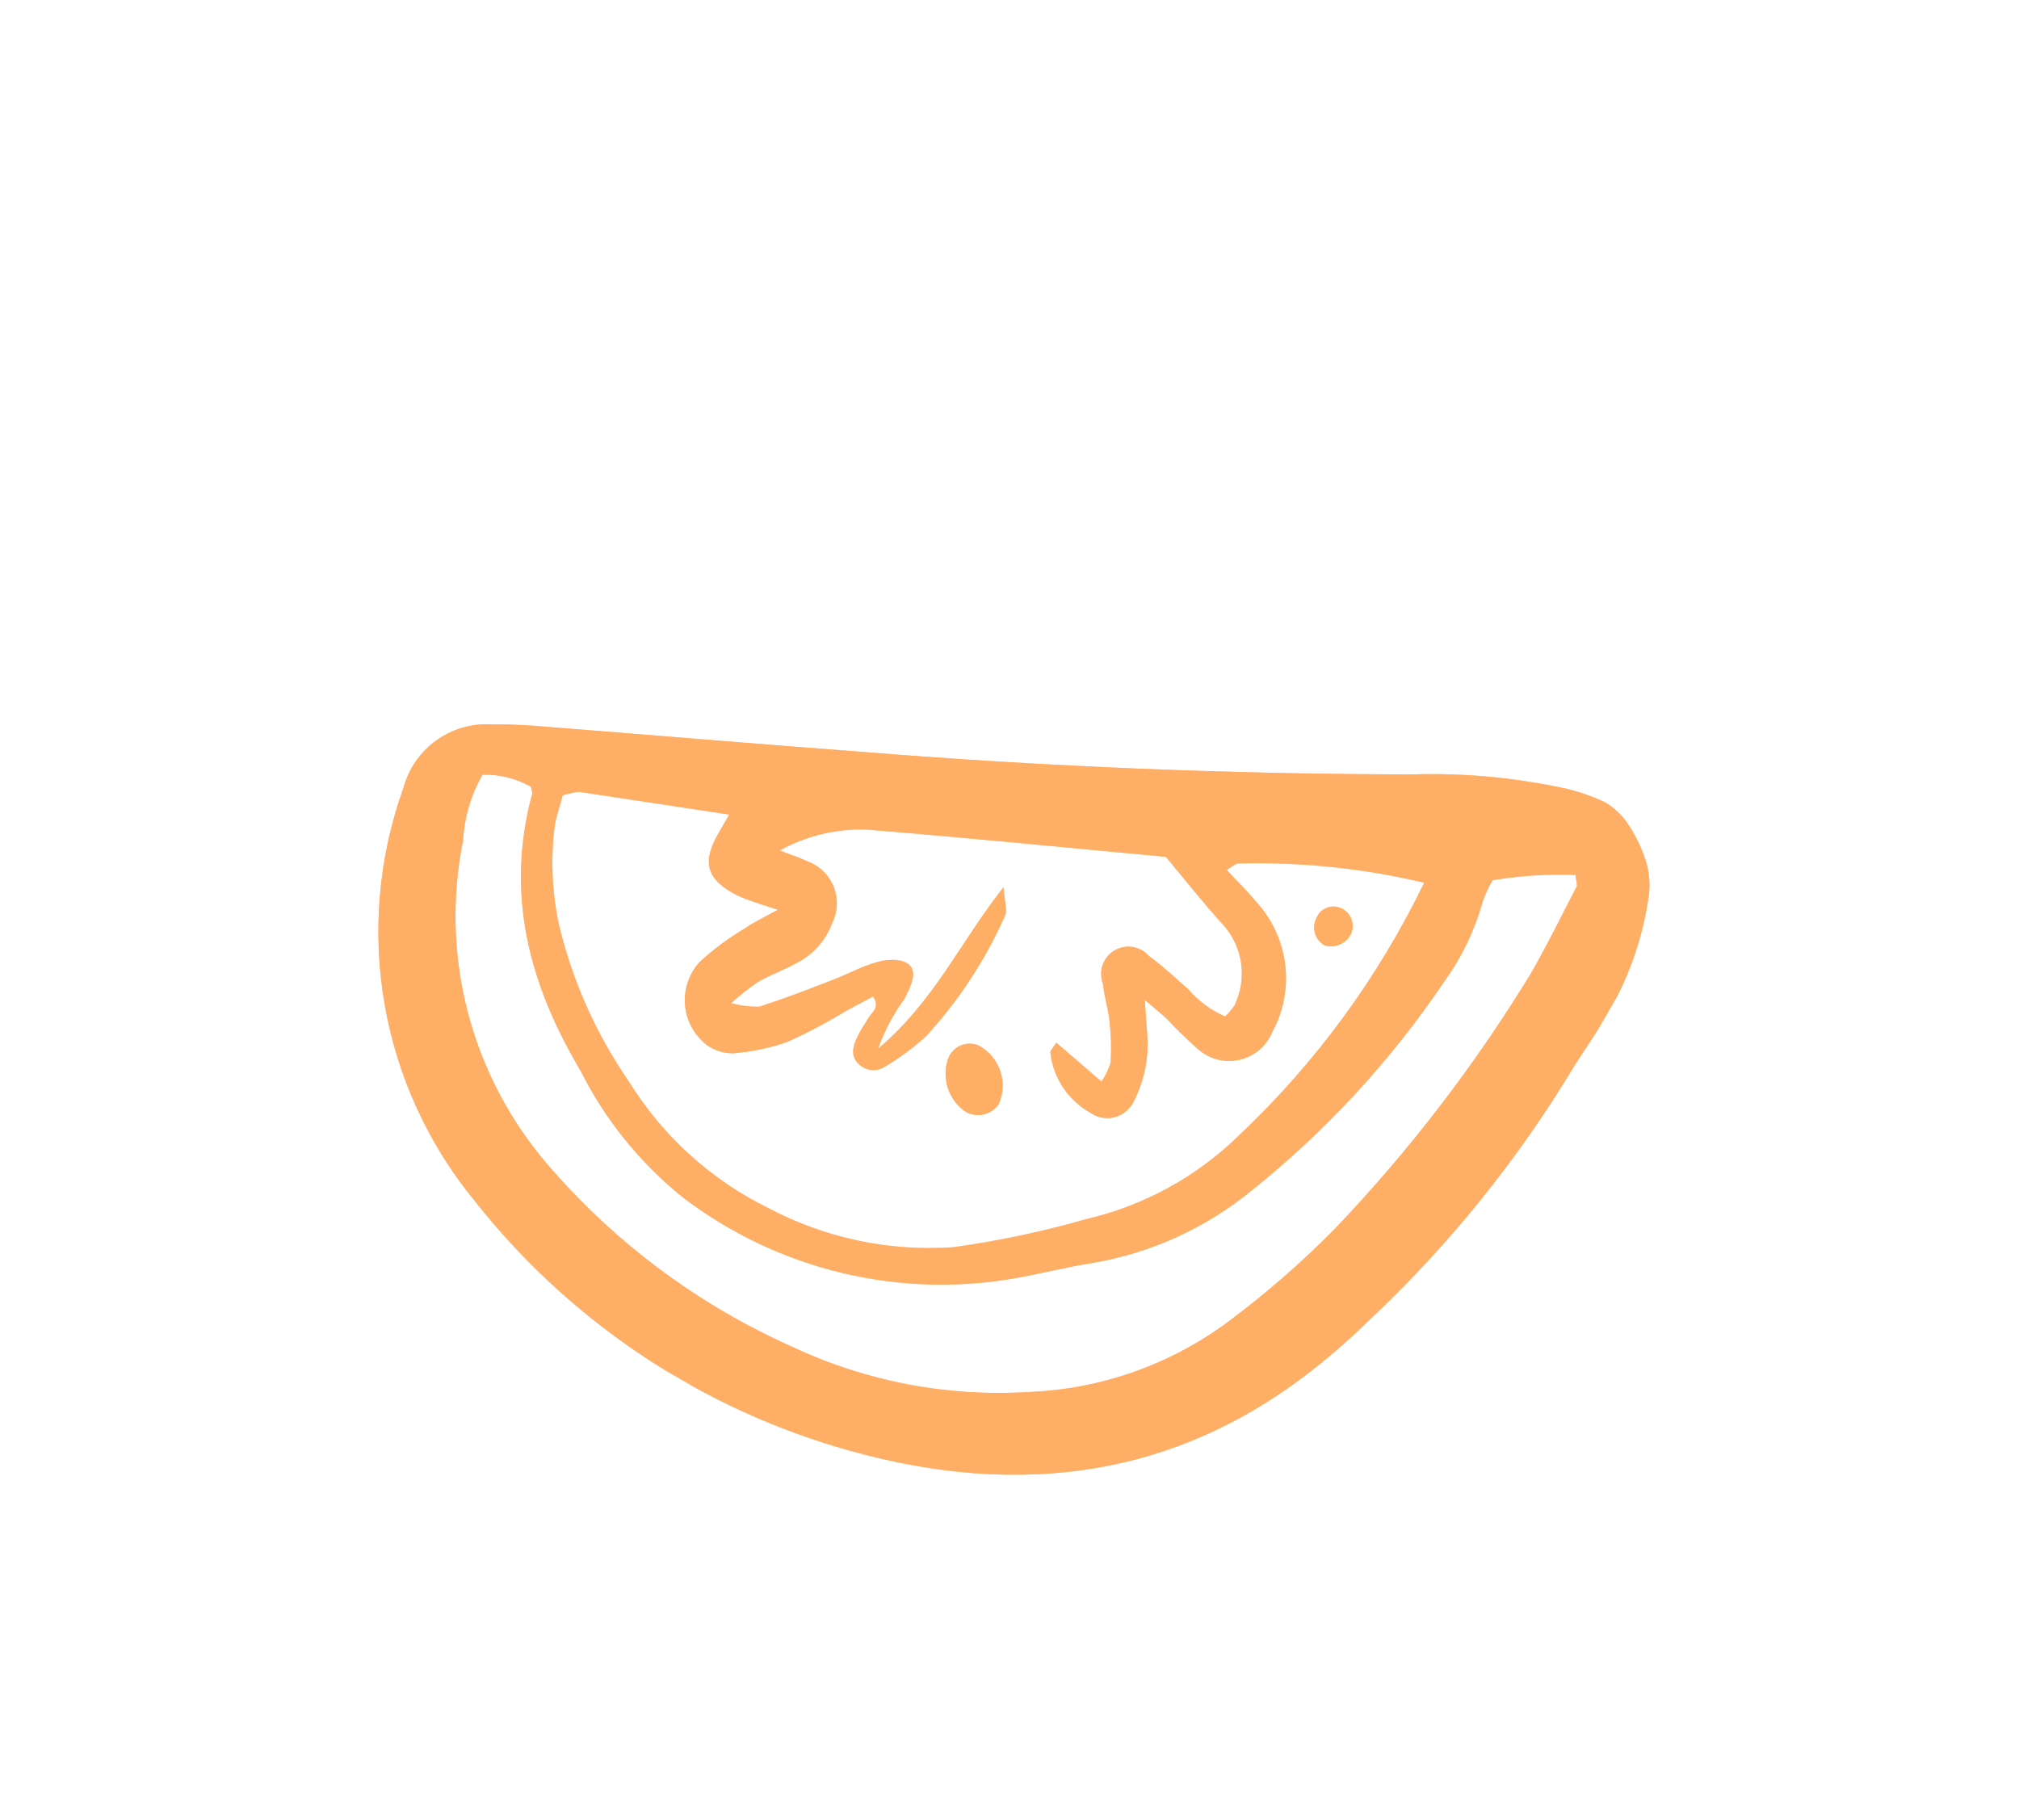 <svg width="132" height="119" viewBox="0 0 132 119" fill="none" xmlns="http://www.w3.org/2000/svg">
<g clip-path="url(#clip0_6060_8476)" filter="url(#filter0_ddd_6060_8476)">
<path d="M96.558 56.877C93.491 60.711 81.224 70.614 75.474 75.086L62.057 75.086L50.557 72.211L36.182 63.586L29.474 54.002L26.599 38.669L30.432 31.002L36.182 31.002L55.349 34.836L92.724 34.836C96.558 35.474 104.608 37.136 106.141 38.669C108.058 40.586 100.391 52.086 96.558 56.877Z" fill="white"/>
<path d="M102.92 51.713C99.238 57.839 94.73 63.428 89.523 68.323C88.357 69.468 87.128 70.546 85.843 71.555C76.343 79.039 65.624 79.933 54.534 76.562C45.272 73.757 37.09 68.183 31.088 60.591C28.021 56.877 25.974 52.428 25.148 47.682C24.322 42.937 24.745 38.058 26.376 33.525C26.71 32.275 27.466 31.178 28.517 30.422C29.567 29.665 30.846 29.294 32.138 29.371C33.356 29.36 34.574 29.413 35.786 29.53C42.709 30.075 49.63 30.662 56.545 31.18C68.418 32.133 80.34 32.62 92.309 32.64C95.676 32.535 99.043 32.844 102.335 33.559C103.225 33.766 104.09 34.065 104.917 34.453C105.526 34.808 106.045 35.298 106.437 35.883C106.948 36.648 107.346 37.481 107.62 38.359C107.819 39.033 107.884 39.74 107.812 40.44C107.421 43.382 106.408 46.207 104.842 48.728C104.25 49.715 103.583 50.679 102.92 51.713ZM36.789 34.004C36.619 34.681 36.374 35.336 36.264 36.025C35.997 38.157 36.087 40.319 36.532 42.421C37.403 46.098 38.949 49.58 41.094 52.691C43.297 56.268 46.467 59.15 50.239 61.002C53.952 62.965 58.14 63.849 62.33 63.557C65.26 63.152 68.158 62.539 71.002 61.724C74.799 60.846 78.278 58.933 81.054 56.197C86.04 51.482 90.126 45.899 93.112 39.721C89.146 38.781 85.076 38.358 81.002 38.461C80.762 38.456 80.507 38.706 80.204 38.886C80.88 39.63 81.595 40.309 82.123 40.967C83.169 42.1 83.834 43.532 84.022 45.063C84.211 46.593 83.914 48.145 83.174 49.497C82.986 49.95 82.692 50.35 82.317 50.665C81.942 50.98 81.496 51.2 81.018 51.306C80.54 51.412 80.043 51.402 79.57 51.275C79.097 51.148 78.661 50.91 78.3 50.579C77.611 49.975 76.953 49.336 76.328 48.666C75.987 48.336 75.611 48.03 74.85 47.392C74.912 48.512 74.982 49.194 75.02 49.858C75.092 51.291 74.787 52.717 74.136 53.995C74.019 54.252 73.846 54.48 73.63 54.662C73.415 54.844 73.162 54.977 72.889 55.05C72.617 55.123 72.331 55.135 72.053 55.084C71.776 55.034 71.512 54.924 71.282 54.76C70.568 54.361 69.959 53.797 69.506 53.116C69.052 52.435 68.767 51.656 68.675 50.843C68.64 50.712 68.857 50.527 69.058 50.178L72.014 52.726C72.273 52.349 72.475 51.936 72.611 51.499C72.666 50.593 72.643 49.684 72.543 48.782C72.454 47.978 72.2 47.19 72.107 46.317C71.959 45.926 71.953 45.495 72.09 45.1C72.227 44.705 72.499 44.371 72.858 44.156C73.216 43.941 73.639 43.859 74.053 43.925C74.466 43.99 74.843 44.199 75.117 44.514C76.023 45.169 76.835 45.948 77.675 46.677C78.338 47.447 79.163 48.06 80.092 48.471C80.339 48.248 80.553 47.992 80.73 47.711C81.147 46.828 81.285 45.84 81.125 44.877C80.965 43.915 80.514 43.024 79.834 42.324C78.618 40.98 77.493 39.556 76.228 38.029C69.797 37.437 63.208 36.775 56.611 36.242C54.643 36.189 52.697 36.662 50.973 37.612C51.803 37.937 52.276 38.077 52.776 38.321C53.163 38.459 53.515 38.677 53.812 38.96C54.108 39.244 54.341 39.586 54.496 39.966C54.65 40.346 54.723 40.754 54.709 41.164C54.696 41.573 54.595 41.976 54.415 42.344C53.988 43.508 53.128 44.463 52.014 45.008C51.206 45.449 50.337 45.766 49.546 46.217C48.934 46.639 48.35 47.1 47.797 47.597C48.402 47.762 49.028 47.84 49.655 47.829C51.293 47.292 52.91 46.676 54.511 46.051C55.477 45.679 56.367 45.175 57.388 44.901C58.409 44.627 59.361 44.779 59.62 45.327C59.88 45.875 59.436 46.681 59.16 47.275C58.417 48.284 57.826 49.397 57.407 50.578C61.071 47.492 62.781 43.61 65.606 40.019C65.671 40.942 65.878 41.504 65.71 41.871C64.428 44.77 62.678 47.439 60.53 49.77C59.709 50.517 58.815 51.18 57.861 51.748C57.599 51.922 57.285 51.999 56.973 51.968C56.66 51.937 56.368 51.798 56.145 51.576C55.608 51.089 55.749 50.462 56.015 49.885C56.282 49.309 56.523 49.005 56.772 48.574C57.021 48.142 57.56 47.9 57.08 47.158L55.253 48.139C54.034 48.884 52.769 49.551 51.466 50.136C50.32 50.533 49.127 50.782 47.918 50.876C47.308 50.881 46.712 50.692 46.216 50.336C45.81 50.023 45.473 49.63 45.227 49.181C44.981 48.731 44.831 48.235 44.786 47.725C44.742 47.215 44.804 46.7 44.969 46.215C45.133 45.73 45.397 45.284 45.743 44.906C46.636 44.084 47.612 43.357 48.656 42.737C49.221 42.333 49.847 42.053 50.86 41.487C50.077 41.233 49.714 41.134 49.353 40.993C48.965 40.867 48.584 40.721 48.211 40.555C46.169 39.531 45.844 38.369 47.027 36.396L47.678 35.267L37.85 33.776C37.49 33.822 37.135 33.898 36.789 34.004V34.004ZM31.545 32.659C30.791 33.977 30.355 35.454 30.273 36.971C29.523 40.681 29.628 44.514 30.581 48.178C31.534 51.842 33.308 55.24 35.771 58.116C40.165 63.244 45.645 67.331 51.815 70.079C56.636 72.343 61.95 73.356 67.266 73.024C71.991 72.84 76.549 71.227 80.339 68.399C82.788 66.57 85.096 64.558 87.243 62.382C92.108 57.287 96.412 51.684 100.079 45.669C101.143 43.826 102.084 41.891 103.074 39.984C103.151 39.851 103.035 39.629 103.009 39.215C101.194 39.142 99.377 39.257 97.587 39.56C97.325 40.002 97.107 40.47 96.936 40.955C96.421 42.823 95.577 44.584 94.443 46.155C90.963 51.322 86.72 55.931 81.858 59.826C78.849 62.3 75.246 63.942 71.405 64.591C69.801 64.838 68.214 65.25 66.608 65.54C62.781 66.247 58.849 66.145 55.063 65.241C51.278 64.336 47.724 62.649 44.631 60.288C41.837 58.036 39.558 55.211 37.95 52.004C34.58 46.34 33.02 40.416 34.804 33.877C34.787 33.728 34.753 33.582 34.702 33.441C33.74 32.898 32.649 32.627 31.545 32.659V32.659Z" fill="#FF7800"/>
<path d="M102.92 51.713C99.238 57.839 94.73 63.428 89.523 68.323C88.357 69.468 87.128 70.546 85.843 71.555C76.343 79.039 65.624 79.933 54.534 76.562C45.272 73.757 37.09 68.183 31.088 60.591C28.021 56.877 25.974 52.428 25.148 47.682C24.322 42.937 24.745 38.058 26.376 33.525C26.71 32.275 27.466 31.178 28.517 30.422C29.567 29.665 30.846 29.294 32.138 29.371C33.356 29.36 34.574 29.413 35.786 29.53C42.709 30.075 49.63 30.662 56.545 31.18C68.418 32.133 80.34 32.62 92.309 32.64C95.676 32.535 99.043 32.844 102.335 33.559C103.225 33.766 104.09 34.065 104.917 34.453C105.526 34.808 106.045 35.298 106.437 35.883C106.948 36.648 107.346 37.481 107.62 38.359C107.819 39.033 107.884 39.74 107.812 40.44C107.421 43.382 106.408 46.207 104.842 48.728C104.25 49.715 103.583 50.679 102.92 51.713ZM36.789 34.004C36.619 34.681 36.374 35.336 36.264 36.025C35.997 38.157 36.087 40.319 36.532 42.421C37.403 46.098 38.949 49.58 41.094 52.691C43.297 56.268 46.467 59.15 50.239 61.002C53.952 62.965 58.14 63.849 62.33 63.557C65.26 63.152 68.158 62.539 71.002 61.724C74.799 60.846 78.278 58.933 81.054 56.197C86.04 51.482 90.126 45.899 93.112 39.721C89.146 38.781 85.076 38.358 81.002 38.461C80.762 38.456 80.507 38.706 80.204 38.886C80.88 39.63 81.595 40.309 82.123 40.967C83.169 42.1 83.834 43.532 84.022 45.063C84.211 46.593 83.914 48.145 83.174 49.497C82.986 49.95 82.692 50.35 82.317 50.665C81.942 50.98 81.496 51.2 81.018 51.306C80.54 51.412 80.043 51.402 79.57 51.275C79.097 51.148 78.661 50.91 78.3 50.579C77.611 49.975 76.953 49.336 76.328 48.666C75.987 48.336 75.611 48.03 74.85 47.392C74.912 48.512 74.982 49.194 75.02 49.858C75.092 51.291 74.787 52.717 74.136 53.995C74.019 54.252 73.846 54.48 73.63 54.662C73.415 54.844 73.162 54.977 72.889 55.05C72.617 55.123 72.331 55.135 72.053 55.084C71.776 55.034 71.512 54.924 71.282 54.76C70.568 54.361 69.959 53.797 69.506 53.116C69.052 52.435 68.767 51.656 68.675 50.843C68.64 50.712 68.857 50.527 69.058 50.178L72.014 52.726C72.273 52.349 72.475 51.936 72.611 51.499C72.666 50.593 72.643 49.684 72.543 48.782C72.454 47.978 72.2 47.19 72.107 46.317C71.959 45.926 71.953 45.495 72.09 45.1C72.227 44.705 72.499 44.371 72.858 44.156C73.216 43.941 73.639 43.859 74.053 43.925C74.466 43.99 74.843 44.199 75.117 44.514C76.023 45.169 76.835 45.948 77.675 46.677C78.338 47.447 79.163 48.06 80.092 48.471C80.339 48.248 80.553 47.992 80.73 47.711C81.147 46.828 81.285 45.84 81.125 44.877C80.965 43.915 80.514 43.024 79.834 42.324C78.618 40.98 77.493 39.556 76.228 38.029C69.797 37.437 63.208 36.775 56.611 36.242C54.643 36.189 52.697 36.662 50.973 37.612C51.803 37.937 52.276 38.077 52.776 38.321C53.163 38.459 53.515 38.677 53.812 38.96C54.108 39.244 54.341 39.586 54.496 39.966C54.65 40.346 54.723 40.754 54.709 41.164C54.696 41.573 54.595 41.976 54.415 42.344C53.988 43.508 53.128 44.463 52.014 45.008C51.206 45.449 50.337 45.766 49.546 46.217C48.934 46.639 48.35 47.1 47.797 47.597C48.402 47.762 49.028 47.84 49.655 47.829C51.293 47.292 52.91 46.676 54.511 46.051C55.477 45.679 56.367 45.175 57.388 44.901C58.409 44.627 59.361 44.779 59.62 45.327C59.88 45.875 59.436 46.681 59.16 47.275C58.417 48.284 57.826 49.397 57.407 50.578C61.071 47.492 62.781 43.61 65.606 40.019C65.671 40.942 65.878 41.504 65.71 41.871C64.428 44.77 62.678 47.439 60.53 49.77C59.709 50.517 58.815 51.18 57.861 51.748C57.599 51.922 57.285 51.999 56.973 51.968C56.66 51.937 56.368 51.798 56.145 51.576C55.608 51.089 55.749 50.462 56.015 49.885C56.282 49.309 56.523 49.005 56.772 48.574C57.021 48.142 57.56 47.9 57.08 47.158L55.253 48.139C54.034 48.884 52.769 49.551 51.466 50.136C50.32 50.533 49.127 50.782 47.918 50.876C47.308 50.881 46.712 50.692 46.216 50.336C45.81 50.023 45.473 49.63 45.227 49.181C44.981 48.731 44.831 48.235 44.786 47.725C44.742 47.215 44.804 46.7 44.969 46.215C45.133 45.73 45.397 45.284 45.743 44.906C46.636 44.084 47.612 43.357 48.656 42.737C49.221 42.333 49.847 42.053 50.86 41.487C50.077 41.233 49.714 41.134 49.353 40.993C48.965 40.867 48.584 40.721 48.211 40.555C46.169 39.531 45.844 38.369 47.027 36.396L47.678 35.267L37.85 33.776C37.49 33.822 37.135 33.898 36.789 34.004V34.004ZM31.545 32.659C30.791 33.977 30.355 35.454 30.273 36.971C29.523 40.681 29.628 44.514 30.581 48.178C31.534 51.842 33.308 55.24 35.771 58.116C40.165 63.244 45.645 67.331 51.815 70.079C56.636 72.343 61.95 73.356 67.266 73.024C71.991 72.84 76.549 71.227 80.339 68.399C82.788 66.57 85.096 64.558 87.243 62.382C92.108 57.287 96.412 51.684 100.079 45.669C101.143 43.826 102.084 41.891 103.074 39.984C103.151 39.851 103.035 39.629 103.009 39.215C101.194 39.142 99.377 39.257 97.587 39.56C97.325 40.002 97.107 40.47 96.936 40.955C96.421 42.823 95.577 44.584 94.443 46.155C90.963 51.322 86.72 55.931 81.858 59.826C78.849 62.3 75.246 63.942 71.405 64.591C69.801 64.838 68.214 65.25 66.608 65.54C62.781 66.247 58.849 66.145 55.063 65.241C51.278 64.336 47.724 62.649 44.631 60.288C41.837 58.036 39.558 55.211 37.95 52.004C34.58 46.34 33.02 40.416 34.804 33.877C34.787 33.728 34.753 33.582 34.702 33.441C33.74 32.898 32.649 32.627 31.545 32.659V32.659Z" fill="white" fill-opacity="0.4"/>
<path d="M65.286 54.221C65.052 54.551 64.704 54.784 64.309 54.874C63.914 54.965 63.499 54.906 63.145 54.71C62.596 54.339 62.185 53.797 61.976 53.168C61.766 52.539 61.771 51.858 61.988 51.232C62.056 51.043 62.162 50.869 62.299 50.722C62.436 50.574 62.601 50.456 62.785 50.374C62.969 50.292 63.167 50.248 63.368 50.245C63.569 50.241 63.769 50.278 63.956 50.354C64.63 50.705 65.145 51.302 65.392 52.022C65.64 52.741 65.602 53.528 65.286 54.221Z" fill="#FF7800"/>
<path d="M65.286 54.221C65.052 54.551 64.704 54.784 64.309 54.874C63.914 54.965 63.499 54.906 63.145 54.71C62.596 54.339 62.185 53.797 61.976 53.168C61.766 52.539 61.771 51.858 61.988 51.232C62.056 51.043 62.162 50.869 62.299 50.722C62.436 50.574 62.601 50.456 62.785 50.374C62.969 50.292 63.167 50.248 63.368 50.245C63.569 50.241 63.769 50.278 63.956 50.354C64.63 50.705 65.145 51.302 65.392 52.022C65.64 52.741 65.602 53.528 65.286 54.221Z" fill="white" fill-opacity="0.4"/>
<path d="M88.335 43.05C88.186 43.364 87.93 43.614 87.612 43.755C87.295 43.897 86.938 43.92 86.605 43.822C86.297 43.65 86.069 43.364 85.971 43.025C85.872 42.687 85.911 42.323 86.078 42.013C86.195 41.732 86.414 41.507 86.691 41.383C86.969 41.259 87.283 41.246 87.57 41.346C87.736 41.401 87.89 41.491 88.02 41.608C88.151 41.726 88.255 41.869 88.327 42.03C88.399 42.19 88.437 42.363 88.438 42.539C88.44 42.715 88.404 42.889 88.335 43.05Z" fill="#FF7800"/>
<path d="M88.335 43.05C88.186 43.364 87.93 43.614 87.612 43.755C87.295 43.897 86.938 43.92 86.605 43.822C86.297 43.65 86.069 43.364 85.971 43.025C85.872 42.687 85.911 42.323 86.078 42.013C86.195 41.732 86.414 41.507 86.691 41.383C86.969 41.259 87.283 41.246 87.57 41.346C87.736 41.401 87.89 41.491 88.02 41.608C88.151 41.726 88.255 41.869 88.327 42.03C88.399 42.19 88.437 42.363 88.438 42.539C88.44 42.715 88.404 42.889 88.335 43.05Z" fill="white" fill-opacity="0.4"/>
</g>
<defs>
<filter id="filter0_ddd_6060_8476" x="-10" y="-8" width="145.093" height="140.441" filterUnits="userSpaceOnUse" color-interpolation-filters="sRGB">
<feFlood flood-opacity="0" result="BackgroundImageFix"/>
<feColorMatrix in="SourceAlpha" type="matrix" values="0 0 0 0 0 0 0 0 0 0 0 0 0 0 0 0 0 0 127 0" result="hardAlpha"/>
<feOffset/>
<feGaussianBlur stdDeviation="0.5"/>
<feColorMatrix type="matrix" values="0 0 0 0 0 0 0 0 0 0 0 0 0 0 0 0 0 0 0.04 0"/>
<feBlend mode="normal" in2="BackgroundImageFix" result="effect1_dropShadow_6060_8476"/>
<feColorMatrix in="SourceAlpha" type="matrix" values="0 0 0 0 0 0 0 0 0 0 0 0 0 0 0 0 0 0 127 0" result="hardAlpha"/>
<feOffset dy="2"/>
<feGaussianBlur stdDeviation="3"/>
<feColorMatrix type="matrix" values="0 0 0 0 0 0 0 0 0 0 0 0 0 0 0 0 0 0 0.04 0"/>
<feBlend mode="normal" in2="effect1_dropShadow_6060_8476" result="effect2_dropShadow_6060_8476"/>
<feColorMatrix in="SourceAlpha" type="matrix" values="0 0 0 0 0 0 0 0 0 0 0 0 0 0 0 0 0 0 127 0" result="hardAlpha"/>
<feOffset dy="16"/>
<feGaussianBlur stdDeviation="12"/>
<feColorMatrix type="matrix" values="0 0 0 0 0 0 0 0 0 0 0 0 0 0 0 0 0 0 0.06 0"/>
<feBlend mode="normal" in2="effect2_dropShadow_6060_8476" result="effect3_dropShadow_6060_8476"/>
<feBlend mode="normal" in="SourceGraphic" in2="effect3_dropShadow_6060_8476" result="shape"/>
</filter>
<clipPath id="clip0_6060_8476">
<rect width="75.728" height="63.02" fill="white" transform="translate(45.51) rotate(30)"/>
</clipPath>
</defs>
</svg>
